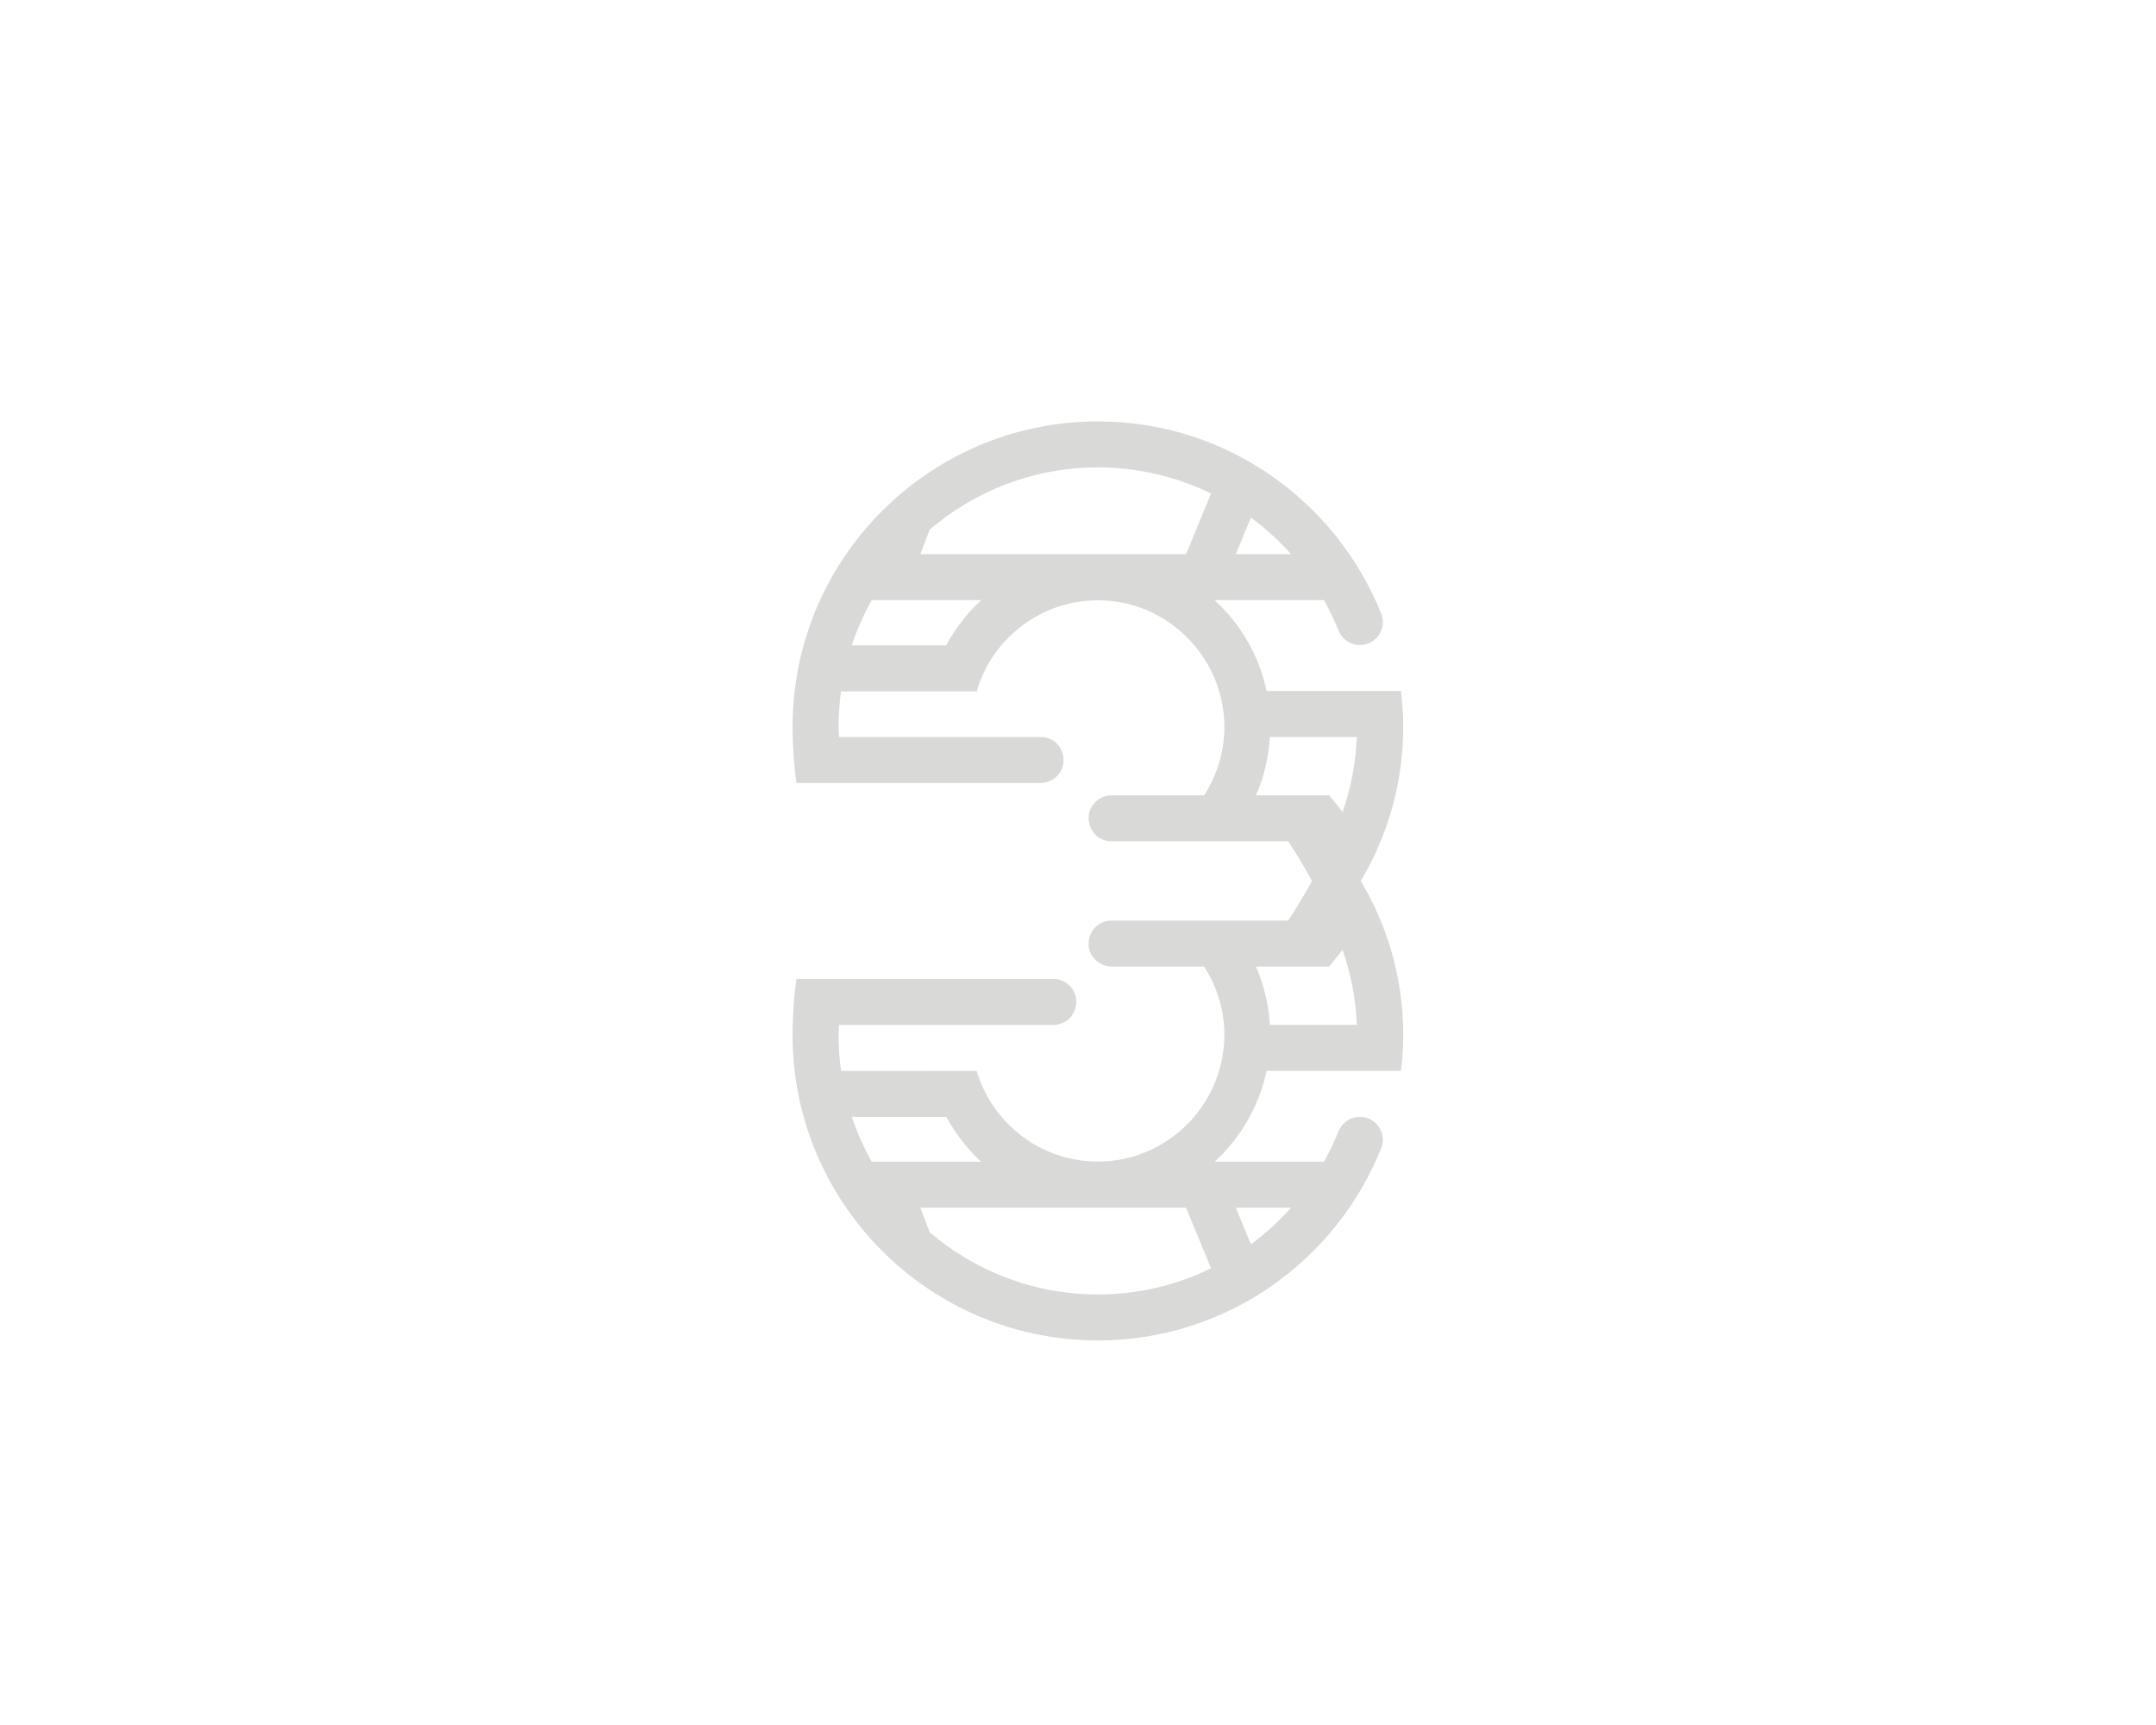 <?xml version="1.0" encoding="UTF-8" standalone="no" ?>
<!DOCTYPE svg PUBLIC "-//W3C//DTD SVG 1.1//EN" "http://www.w3.org/Graphics/SVG/1.1/DTD/svg11.dtd">
<svg xmlns="http://www.w3.org/2000/svg" xmlns:xlink="http://www.w3.org/1999/xlink" version="1.1" width="1280" height="1024" viewBox="0 0 1280 1024" xml:space="preserve">
<desc>Created with Fabric.js 4.4.0</desc>
<defs>
</defs>
<g transform="matrix(1 0 0 1 640 512)" id="background-logo"  >
<rect style="stroke: none; stroke-width: 0; stroke-dasharray: none; stroke-linecap: butt; stroke-dashoffset: 0; stroke-linejoin: miter; stroke-miterlimit: 4; fill: rgb(255,255,255); fill-opacity: 0; fill-rule: nonzero; opacity: 1;"  paint-order="stroke"  x="-640" y="-512" rx="0" ry="0" width="1280" height="1024" />
</g>
<g transform="matrix(2.031 0 0 2.031 651.823 522.942)" id="logo-logo"  >
<g style=""  paint-order="stroke"   >
		<g transform="matrix(0.222 0 0 -0.222 0 0)"  >
<path style="stroke: none; stroke-width: 1; stroke-dasharray: none; stroke-linecap: butt; stroke-dashoffset: 0; stroke-linejoin: miter; stroke-miterlimit: 4; fill: rgb(217,217,216); fill-rule: nonzero; opacity: 1;"  paint-order="stroke"  transform=" translate(-402.049, -605)" d="M 724.117 695.559 C 718.445 703.148 712.586 710.594 706.414 717.766 L 610.031 717.766 C 611.227 720.508 612.512 723.195 613.602 725.992 C 621.945 747.461 627.027 770.488 628.492 794.5 L 742.949 794.5 C 741.59 759.938 735.055 726.723 724.117 695.559 z M 628.492 415.5 C 627.027 439.512 621.945 462.539 613.602 484.008 C 612.512 486.805 611.227 489.492 610.031 492.234 L 706.414 492.234 C 712.586 499.406 718.445 506.852 724.117 514.441 C 735.055 483.277 741.59 450.063 742.949 415.5 z M 402.051 60.559 C 317.617 60.559 240.301 91.43 180.633 142.379 L 168.23 174.762 L 518.098 174.762 L 551.043 94.941 C 506.008 72.949 455.473 60.559 402.051 60.559 Z M 104.188 235.32 C 93.703 253.98 84.922 273.723 78.039 294.32 L 202.488 294.32 C 214.508 272.227 229.969 252.262 248.316 235.32 z M 656.371 174.762 C 640.465 156.949 622.77 140.762 603.492 126.602 L 583.617 174.762 z M 518.098 1035.24 L 168.23 1035.24 L 180.633 1067.62 C 240.301 1118.57 317.617 1149.44 402.051 1149.44 C 455.473 1149.44 506.008 1137.05 551.043 1115.06 z M 202.195 915.125 L 77.875 915.125 C 84.781 935.922 93.609 955.855 104.188 974.68 L 248.316 974.68 C 229.816 957.598 214.254 937.438 202.195 915.125 z M 603.492 1083.4 C 622.77 1069.23 640.465 1053.05 656.371 1035.24 L 583.617 1035.24 Z M 748.109 605 C 753.395 613.891 758.434 622.945 763.031 632.262 C 789.23 685.305 804.098 744.844 804.098 807.949 C 804.098 823.91 802.91 839.578 801.094 855.059 L 624.16 855.059 C 614.238 901.895 589.734 943.332 555.785 974.68 L 699.688 974.68 C 706.906 961.828 713.332 948.473 718.879 934.672 C 723.492 923.191 734.531 915.617 746.902 915.617 C 768.07 915.617 783.027 936.938 775.18 956.59 C 715.965 1104.86 571.207 1210 402.051 1210 C 180.355 1210 0 1029.64 0 807.949 C 0 803.41 0 770.105 5.055 733.941 L 326.434 733.941 C 332.535 733.941 338.492 735.785 343.523 739.234 L 343.648 739.32 C 368.168 756.113 356.277 794.5 326.559 794.5 L 61.238 794.5 C 61.062 798.996 60.559 803.41 60.559 807.949 C 60.559 823.77 61.699 839.316 63.801 854.566 L 243.117 854.566 L 243.117 857.152 C 264.172 925.004 327.371 974.488 402.051 974.488 C 453.496 974.488 499.395 950.918 529.922 914.121 C 530.75 913.125 531.594 912.141 532.398 911.125 C 547.266 892.336 558.258 870.336 563.957 846.281 C 566.879 833.949 568.586 821.16 568.586 807.949 C 568.586 778.656 560.922 751.141 547.578 727.199 C 545.789 723.984 543.879 720.848 541.883 717.766 L 420.23 717.766 C 414.066 717.766 408.051 715.883 402.984 712.367 L 402.863 712.281 C 378.527 695.391 390.48 657.207 420.105 657.207 L 652.566 657.207 C 658.445 649.156 679.336 614.313 683.875 605 C 679.336 595.688 658.445 560.844 652.566 552.793 L 420.105 552.793 C 390.48 552.793 378.527 514.609 402.863 497.719 L 402.984 497.633 C 408.051 494.117 414.066 492.234 420.23 492.234 L 541.883 492.234 C 543.879 489.152 545.789 486.016 547.578 482.801 C 560.922 458.859 568.586 431.348 568.586 402.051 C 568.586 388.84 566.879 376.051 563.957 363.719 C 558.258 339.66 547.266 317.668 532.398 298.875 C 531.594 297.859 530.75 296.875 529.922 295.879 C 499.395 259.086 453.496 235.512 402.051 235.512 C 326.594 235.512 262.785 286.004 242.402 354.941 L 179.938 354.941 L 179.953 354.879 L 63.891 354.879 C 61.742 370.305 60.559 386.035 60.559 402.051 C 60.559 406.59 61.062 411.004 61.238 415.5 L 343.293 415.5 C 373.012 415.5 384.898 453.887 360.383 470.68 L 360.258 470.766 C 355.227 474.215 349.27 476.059 343.168 476.059 L 5.055 476.059 C 0 439.895 0 406.59 0 402.051 C 0 180.359 180.355 0 402.051 0 C 571.207 0 715.965 105.141 775.18 253.41 C 783.027 273.063 768.07 294.383 746.902 294.383 C 734.531 294.383 723.492 286.809 718.879 275.328 C 713.332 261.527 706.906 248.172 699.688 235.32 L 555.785 235.32 C 589.734 266.668 614.238 308.105 624.16 354.941 L 801.094 354.941 C 802.91 370.422 804.098 386.09 804.098 402.051 C 804.098 465.156 789.23 524.695 763.031 577.738 C 758.434 587.055 753.395 596.109 748.109 605" stroke-linecap="round" />
</g>
</g>
</g>
</svg>